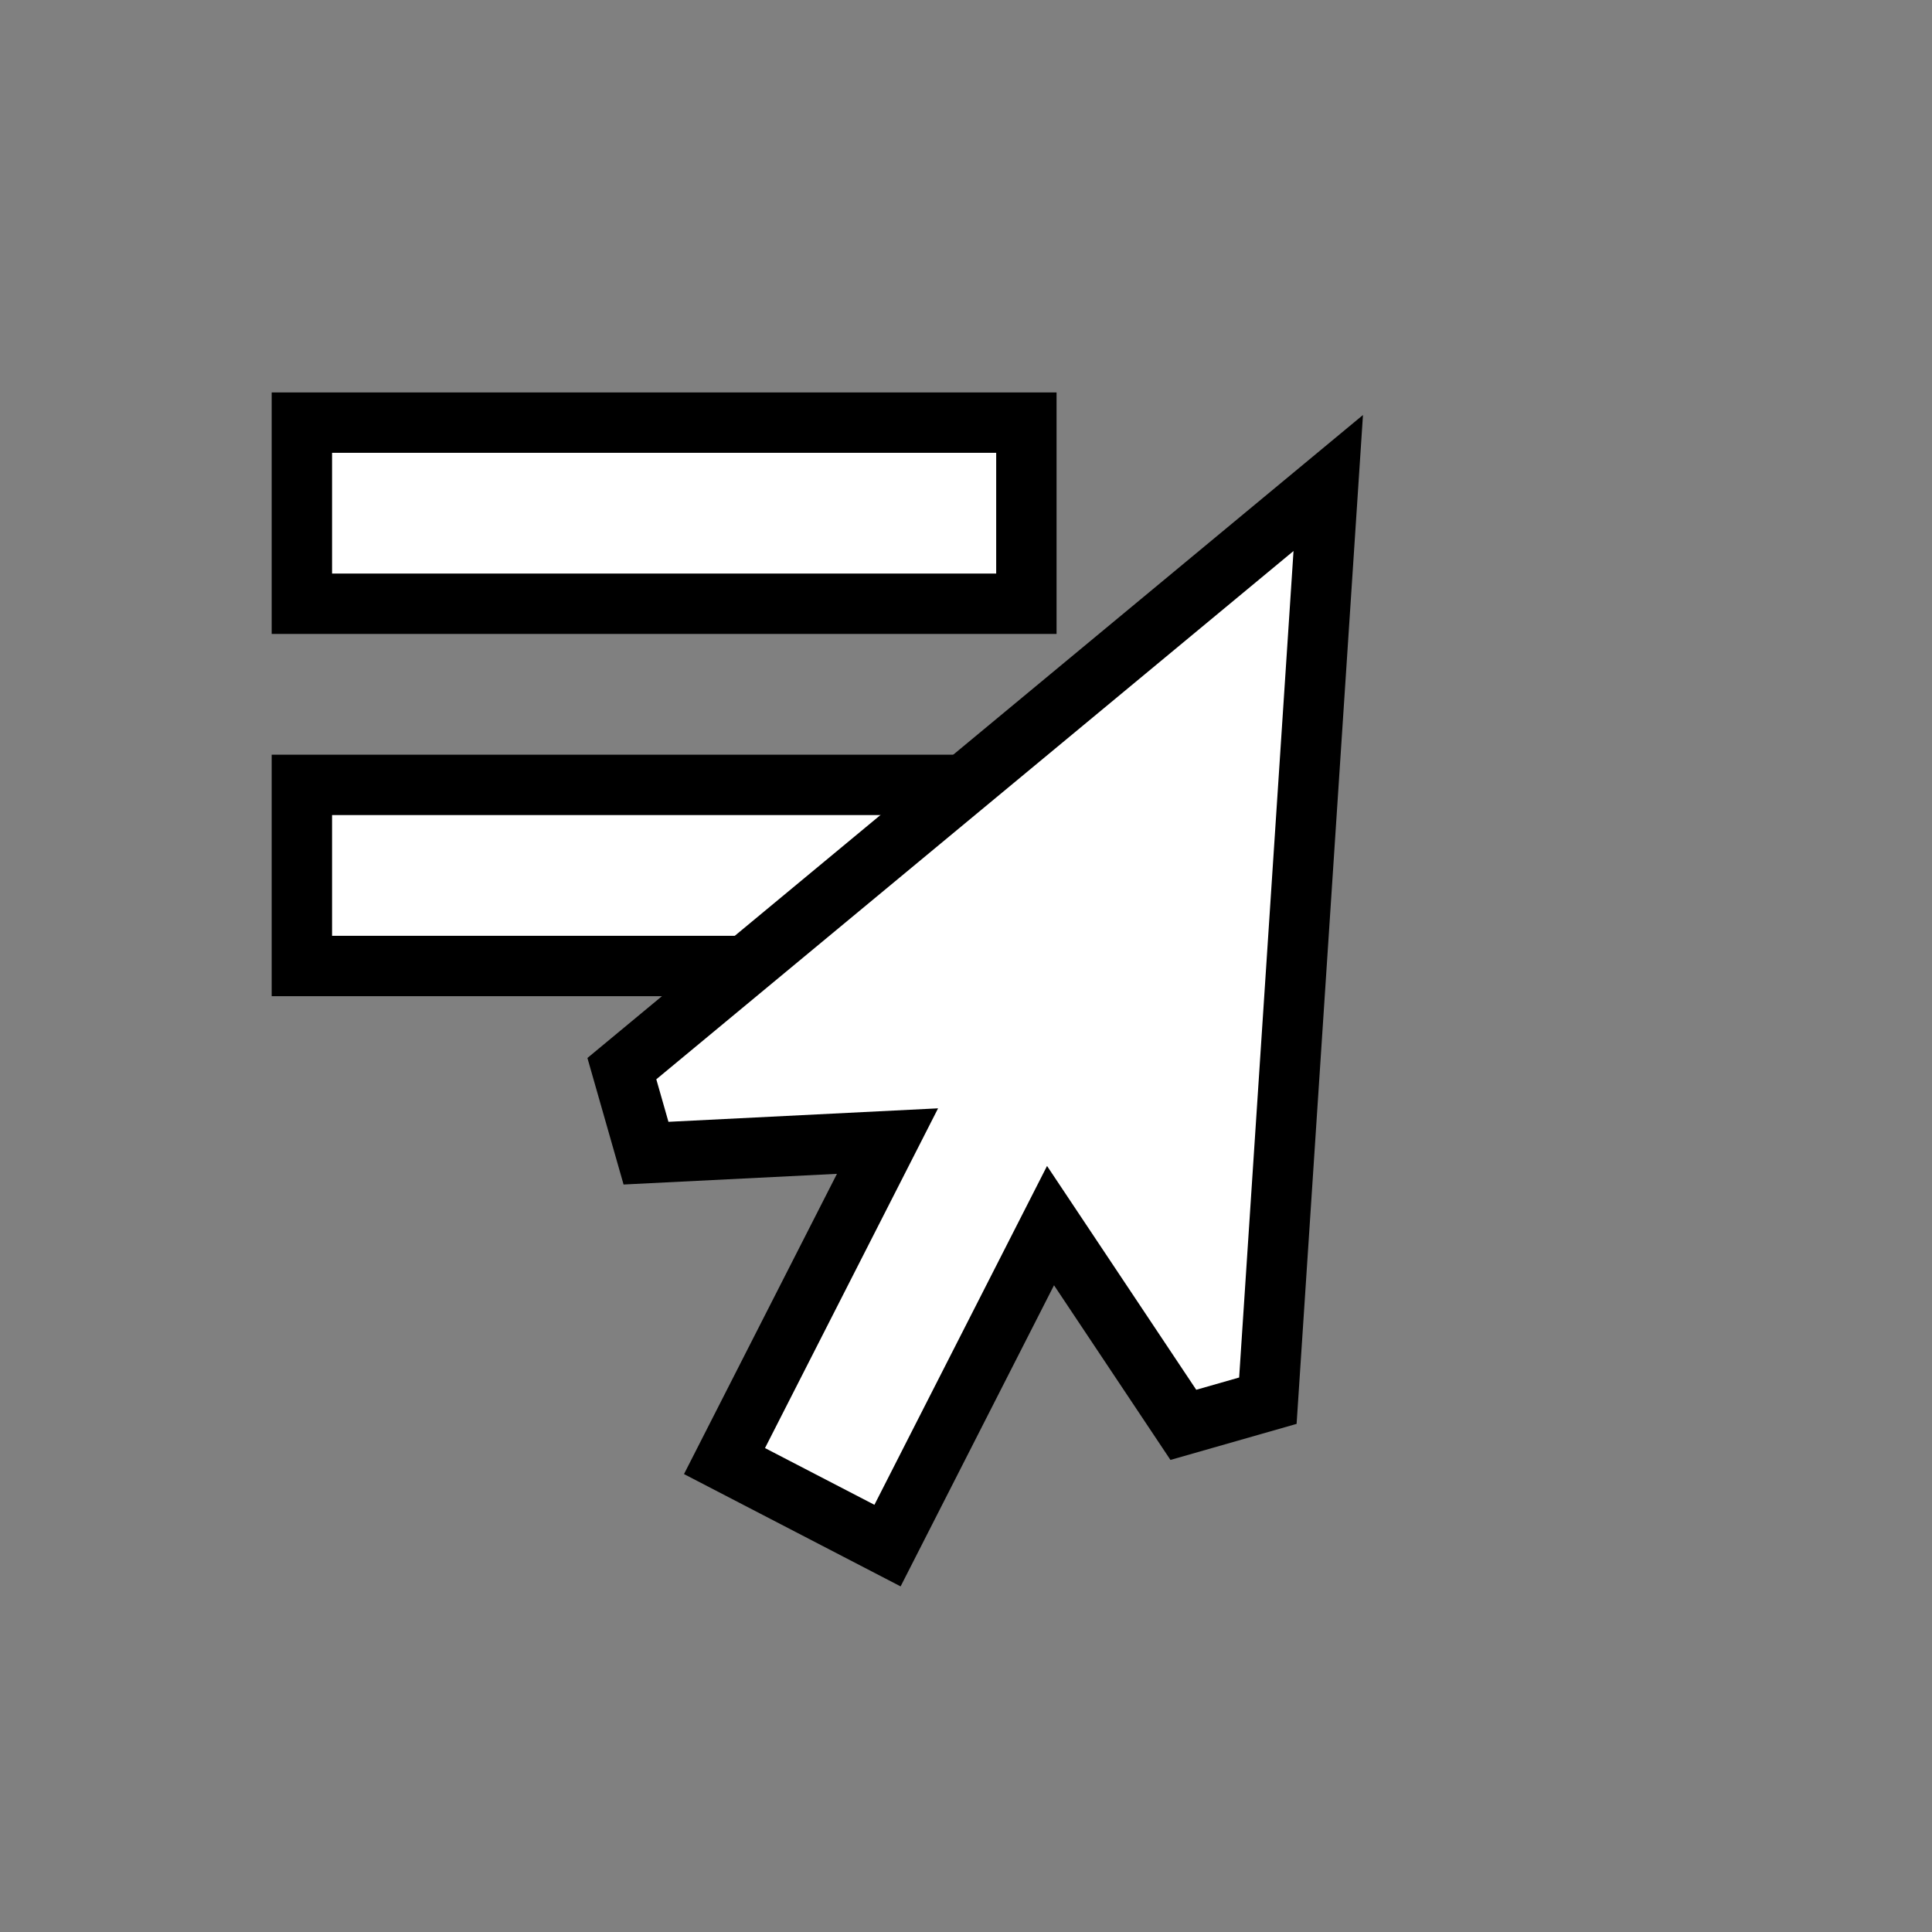 <?xml version="1.0" encoding="utf-8"?>
<svg version="1.1" id="Layer_1" xmlns="http://www.w3.org/2000/svg" xmlns:xlink="http://www.w3.org/1999/xlink" x="0px" y="0px"
	 width="32px" height="32px" viewBox="0 0 32 32" enable-background="new 0 0 32 32" xml:space="preserve">
<rect x="0" y="0" width="32" height="32" fill="#808080" stroke="none"/>
<rect x="5" y="7" fill="#fff" stroke="#000" stroke-miterlimit="10" width="12" height="3"/>
<rect x="5" y="13" fill="#fff" stroke="#000" stroke-miterlimit="10" width="12" height="3"/>
<polygon fill="#fff" stroke="#000" stroke-miterlimit="10" points="22,8 21,23.2 19.6,23.6 17.4,20.3 14.7,25.6 12,24.2 
	14.7,18.9 10.7,19.1 10.3,17.7 "/>
</svg>
